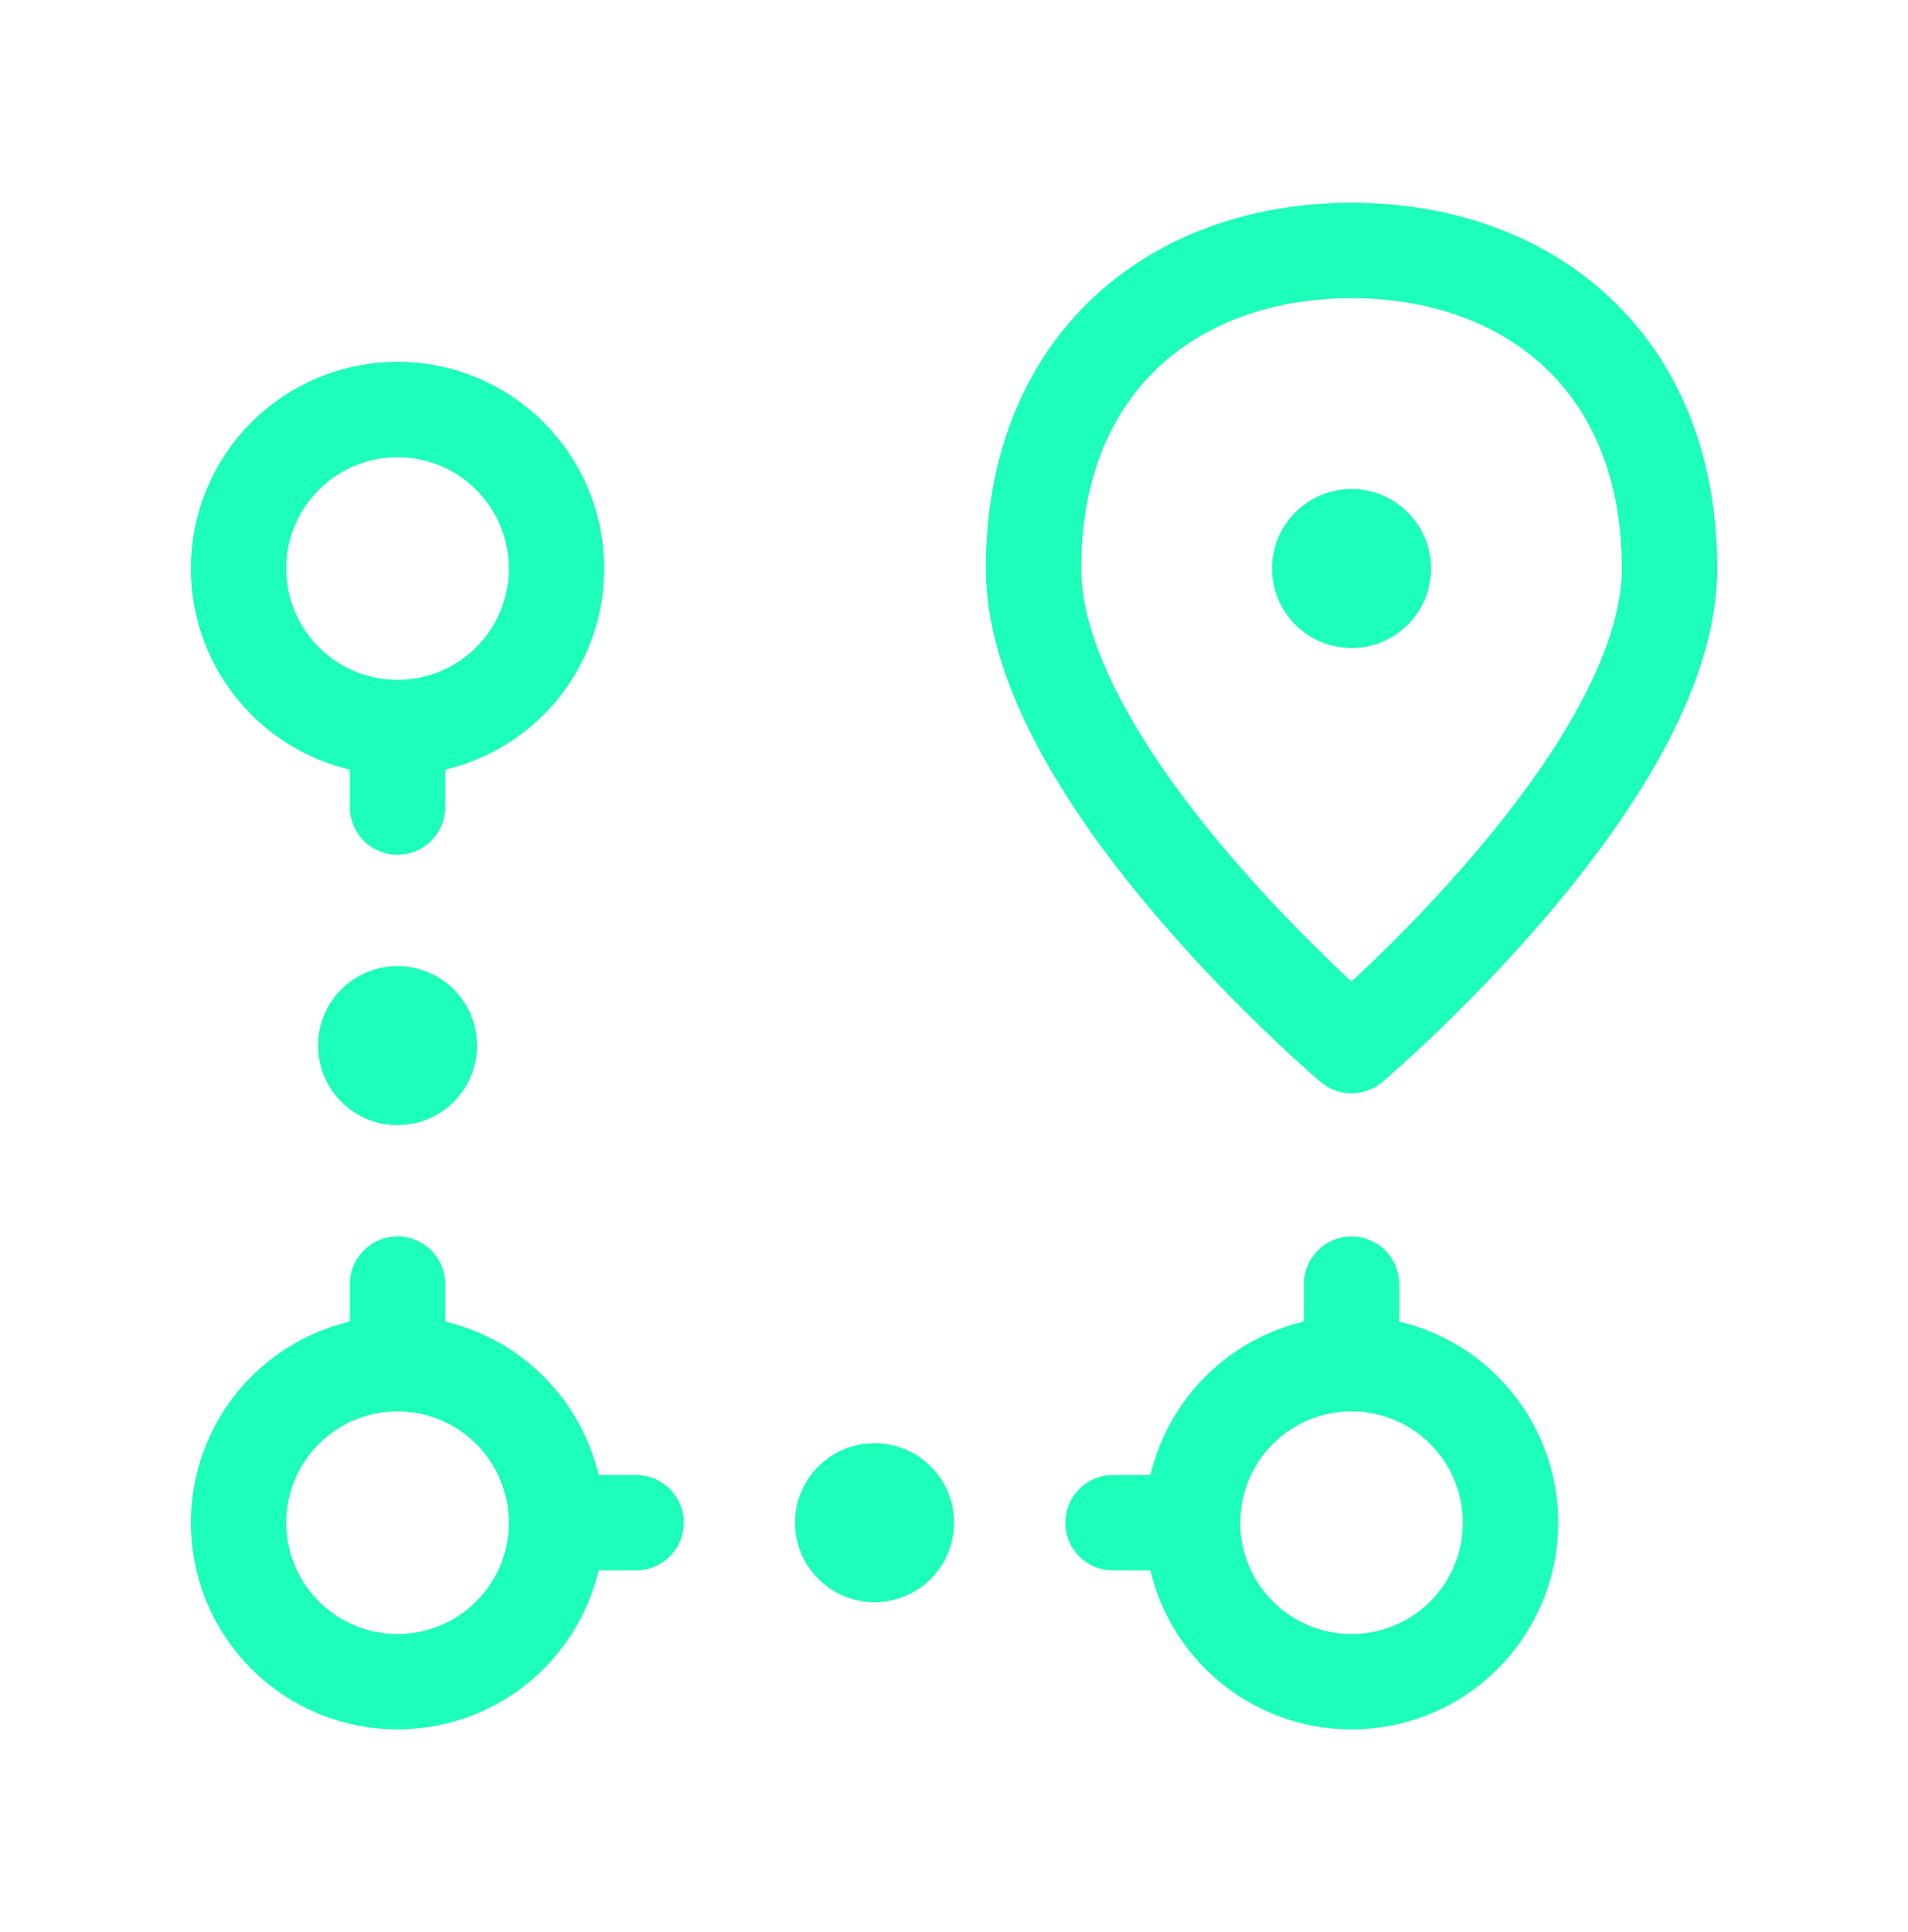 <svg width="80" height="81" viewBox="0 0 80 81" fill="none" xmlns="http://www.w3.org/2000/svg">
<path d="M16.667 30.5V33.833M16.667 57.167V53.833M23.333 63.833H26.667M56.667 57.167C57.985 57.167 59.274 57.558 60.37 58.29C61.467 59.023 62.321 60.064 62.826 61.282C63.33 62.5 63.462 63.841 63.205 65.134C62.948 66.427 62.313 67.615 61.381 68.547C60.448 69.48 59.261 70.115 57.967 70.372C56.674 70.629 55.334 70.497 54.115 69.993C52.897 69.488 51.856 68.633 51.123 67.537C50.391 66.441 50 65.152 50 63.833M56.667 57.167C54.899 57.167 53.203 57.869 51.953 59.119C50.702 60.37 50 62.065 50 63.833M56.667 57.167V53.833M50 63.833H46.667M16.667 30.5C18.435 30.5 20.131 29.798 21.381 28.547C22.631 27.297 23.333 25.602 23.333 23.833C23.333 22.065 22.631 20.37 21.381 19.119C20.131 17.869 18.435 17.167 16.667 17.167C14.899 17.167 13.203 17.869 11.953 19.119C10.702 20.37 10 22.065 10 23.833C10 25.602 10.702 27.297 11.953 28.547C13.203 29.798 14.899 30.5 16.667 30.5V30.5ZM23.333 63.833C23.333 62.065 22.631 60.37 21.381 59.119C20.131 57.869 18.435 57.167 16.667 57.167C14.899 57.167 13.203 57.869 11.953 59.119C10.702 60.37 10 62.065 10 63.833C10 65.602 10.702 67.297 11.953 68.547C13.203 69.798 14.899 70.5 16.667 70.5C18.435 70.5 20.131 69.798 21.381 68.547C22.631 67.297 23.333 65.602 23.333 63.833Z" stroke="#1CFEBA" stroke-width="4" stroke-linecap="round" stroke-linejoin="round"/>
<path d="M16.667 47.167C18.508 47.167 20.001 45.674 20.001 43.833C20.001 41.992 18.508 40.5 16.667 40.5C14.826 40.5 13.334 41.992 13.334 43.833C13.334 45.674 14.826 47.167 16.667 47.167Z" fill="#1CFEBA"/>
<path d="M36.667 67.167C38.508 67.167 40.001 65.674 40.001 63.833C40.001 61.992 38.508 60.5 36.667 60.5C34.826 60.5 33.334 61.992 33.334 63.833C33.334 65.674 34.826 67.167 36.667 67.167Z" fill="#1CFEBA"/>
<path d="M70.001 23.833C70.001 32.537 56.667 43.833 56.667 43.833C56.667 43.833 43.334 32.537 43.334 23.833C43.334 15.13 49.301 10.5 56.667 10.5C64.034 10.5 70.001 15.13 70.001 23.833Z" stroke="#1CFEBA" stroke-width="4" stroke-linecap="round" stroke-linejoin="round"/>
<path d="M56.667 27.167C58.508 27.167 60.001 25.674 60.001 23.833C60.001 21.992 58.508 20.5 56.667 20.5C54.826 20.5 53.334 21.992 53.334 23.833C53.334 25.674 54.826 27.167 56.667 27.167Z" fill="#1CFEBA"/>
</svg>
